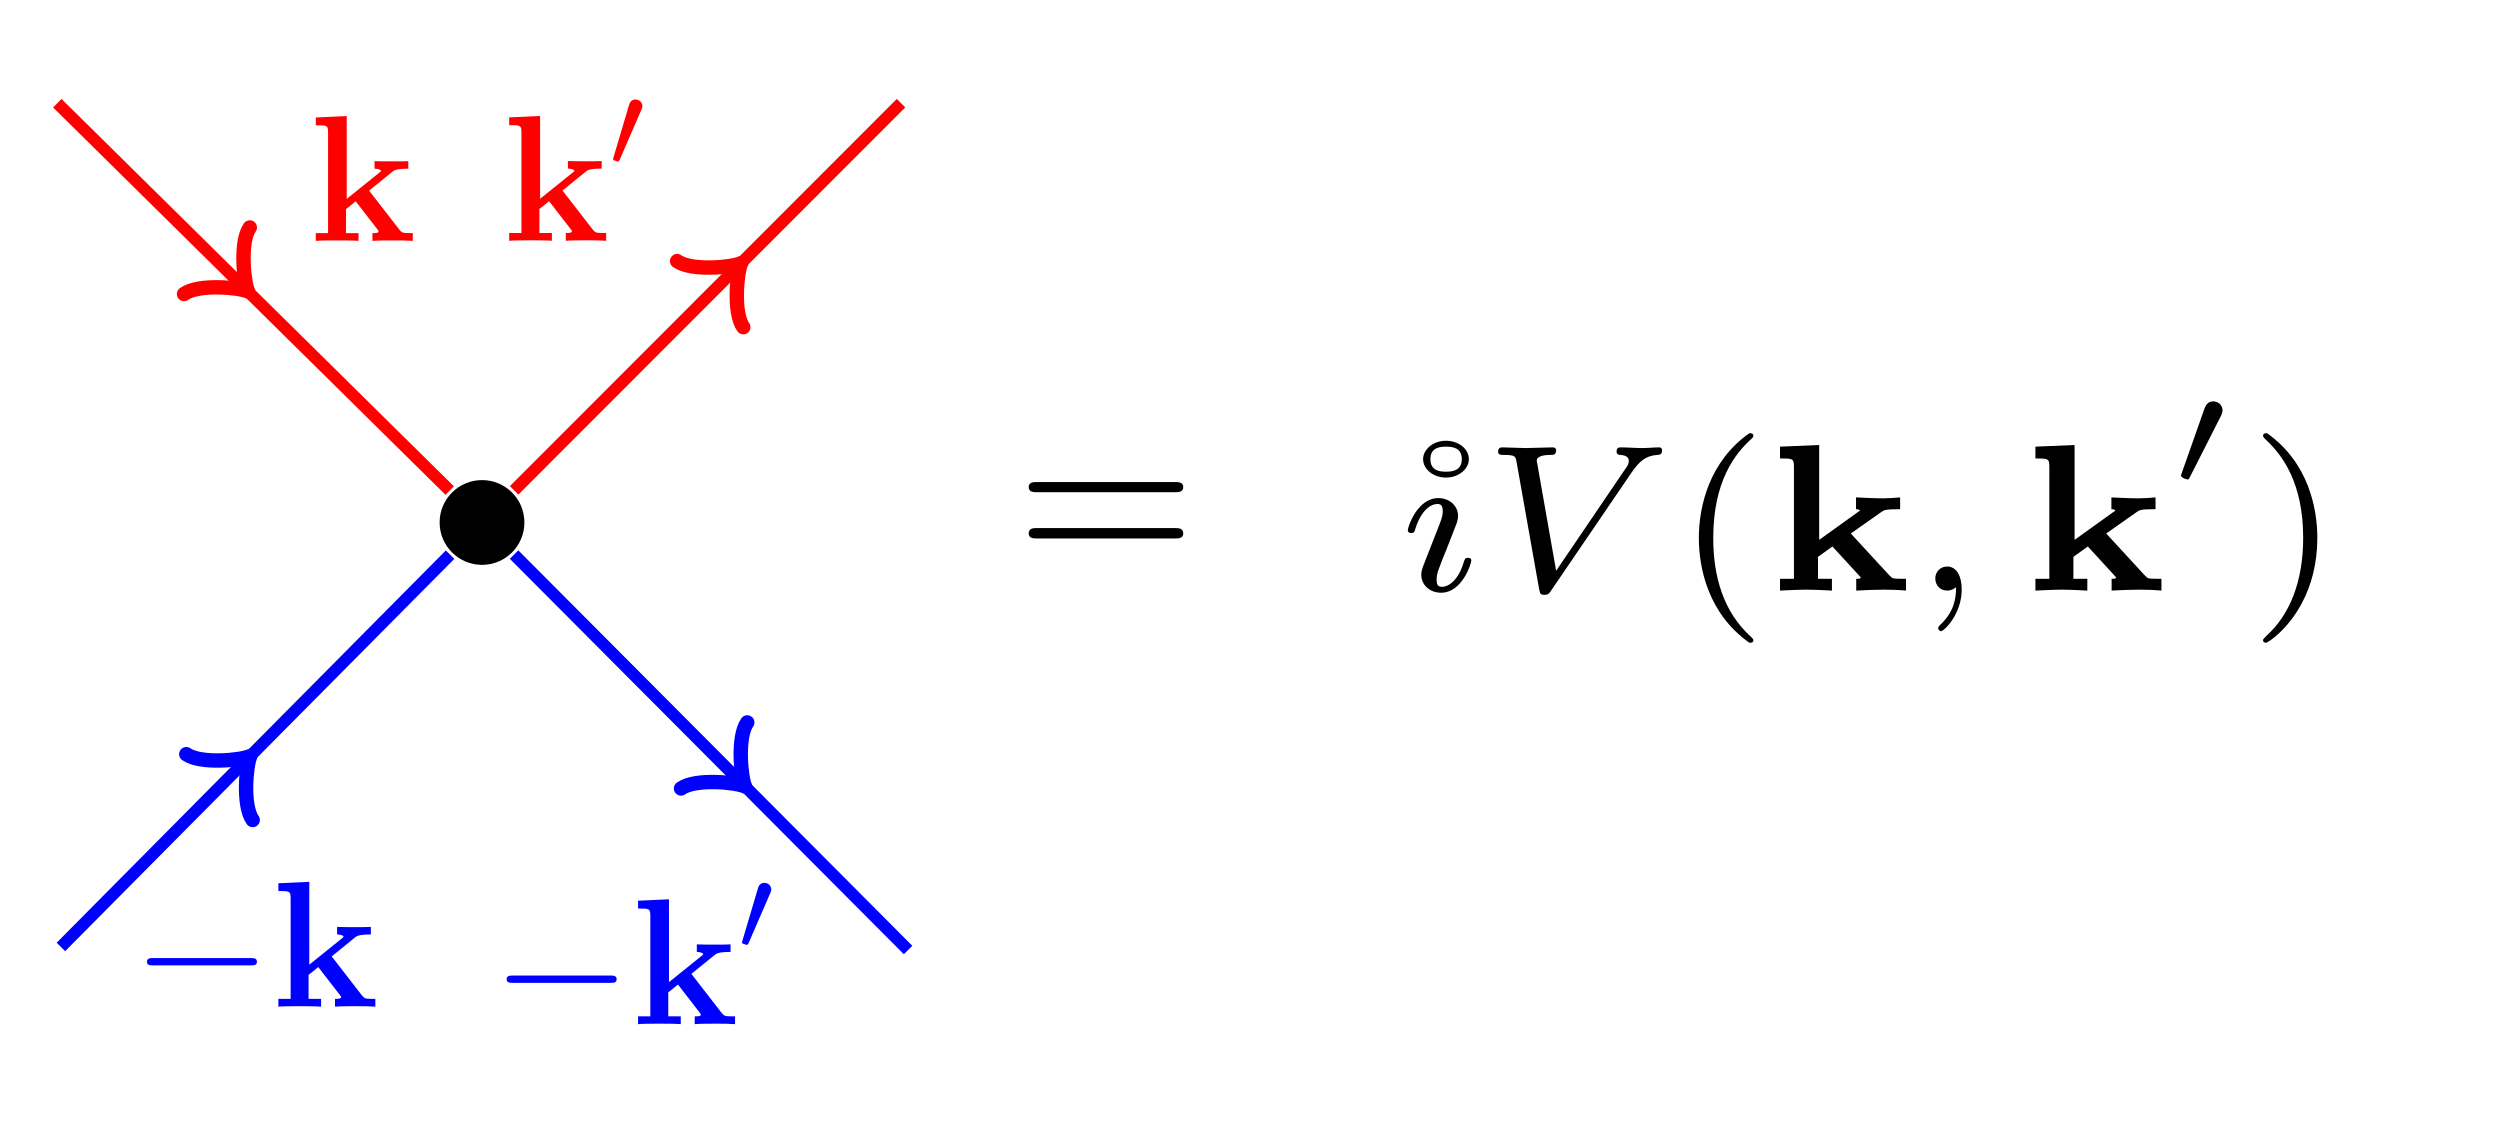 <?xml version="1.0" encoding="UTF-8"?>
<svg xmlns="http://www.w3.org/2000/svg" xmlns:xlink="http://www.w3.org/1999/xlink" width="165.536pt" height="75.71pt" viewBox="0 0 165.536 75.71" version="1.2">
<defs>
<g>
<symbol overflow="visible" id="glyph-1664350351804947-0-0">
<path style="stroke:none;" d=""/>
</symbol>
<symbol overflow="visible" id="glyph-1664350351804947-0-1">
<path style="stroke:none;" d="M 3.953 -3.328 L 5.453 -4.547 C 5.594 -4.672 5.734 -4.781 6.547 -4.781 L 6.547 -5.281 C 6.234 -5.266 6 -5.266 5.562 -5.266 C 5.25 -5.266 4.578 -5.266 4.312 -5.281 L 4.312 -4.781 C 4.453 -4.781 4.734 -4.734 4.734 -4.641 C 4.734 -4.594 4.672 -4.547 4.641 -4.531 L 2.469 -2.781 L 2.469 -8.266 L 0.422 -8.172 L 0.422 -7.656 C 1.156 -7.656 1.234 -7.656 1.234 -7.188 L 1.234 -0.516 L 0.422 -0.516 L 0.422 0 C 0.688 -0.031 1.516 -0.031 1.828 -0.031 C 2.156 -0.031 2.969 -0.031 3.25 0 L 3.25 -0.516 L 2.422 -0.516 L 2.422 -2.109 C 2.625 -2.25 2.797 -2.406 3.062 -2.625 L 4.5 -0.766 C 4.578 -0.672 4.578 -0.641 4.578 -0.625 C 4.578 -0.516 4.344 -0.516 4.172 -0.516 L 4.172 0 C 4.469 -0.031 5.25 -0.031 5.578 -0.031 C 6.172 -0.031 6.344 -0.031 6.844 0 L 6.844 -0.516 C 6.656 -0.516 6.422 -0.516 6.281 -0.531 C 6.125 -0.562 6.078 -0.594 5.938 -0.766 Z M 3.953 -3.328 "/>
</symbol>
<symbol overflow="visible" id="glyph-1664350351804947-1-0">
<path style="stroke:none;" d=""/>
</symbol>
<symbol overflow="visible" id="glyph-1664350351804947-1-1">
<path style="stroke:none;" d="M 2.109 -3.766 C 2.141 -3.859 2.172 -3.922 2.172 -4 C 2.172 -4.266 1.938 -4.438 1.719 -4.438 C 1.391 -4.438 1.312 -4.156 1.281 -4.047 L 0.266 -0.625 C 0.234 -0.531 0.234 -0.516 0.234 -0.5 C 0.234 -0.422 0.281 -0.406 0.359 -0.391 C 0.516 -0.328 0.531 -0.328 0.547 -0.328 C 0.562 -0.328 0.609 -0.328 0.672 -0.453 Z M 2.109 -3.766 "/>
</symbol>
<symbol overflow="visible" id="glyph-1664350351804947-2-0">
<path style="stroke:none;" d=""/>
</symbol>
<symbol overflow="visible" id="glyph-1664350351804947-2-1">
<path style="stroke:none;" d="M 7.844 -2.734 C 8.047 -2.734 8.266 -2.734 8.266 -2.969 C 8.266 -3.219 8.047 -3.219 7.844 -3.219 L 1.406 -3.219 C 1.203 -3.219 0.984 -3.219 0.984 -2.969 C 0.984 -2.734 1.203 -2.734 1.406 -2.734 Z M 7.844 -2.734 "/>
</symbol>
<symbol overflow="visible" id="glyph-1664350351804947-3-0">
<path style="stroke:none;" d=""/>
</symbol>
<symbol overflow="visible" id="glyph-1664350351804947-3-1">
<path style="stroke:none;" d="M 10.672 -4.672 C 10.875 -4.672 11.203 -4.672 11.203 -5.016 C 11.203 -5.344 10.859 -5.344 10.688 -5.344 L 1.484 -5.344 C 1.312 -5.344 0.969 -5.344 0.969 -5.016 C 0.969 -4.672 1.297 -4.672 1.5 -4.672 Z M 10.688 -1.609 C 10.859 -1.609 11.203 -1.609 11.203 -1.938 C 11.203 -2.297 10.875 -2.297 10.672 -2.297 L 1.5 -2.297 C 1.297 -2.297 0.969 -2.297 0.969 -1.938 C 0.969 -1.609 1.312 -1.609 1.484 -1.609 Z M 10.688 -1.609 "/>
</symbol>
<symbol overflow="visible" id="glyph-1664350351804947-3-2">
<path style="stroke:none;" d="M 7.359 -8.703 C 7.359 -9.375 6.688 -9.922 5.844 -9.922 C 4.969 -9.922 4.328 -9.328 4.328 -8.703 C 4.328 -8.031 5.016 -7.484 5.844 -7.484 C 6.719 -7.484 7.359 -8.078 7.359 -8.703 Z M 5.844 -7.875 C 5.484 -7.875 4.812 -7.906 4.812 -8.703 C 4.812 -9.453 5.406 -9.531 5.844 -9.531 C 6.297 -9.531 6.891 -9.453 6.891 -8.703 C 6.891 -7.906 6.203 -7.875 5.844 -7.875 Z M 5.844 -7.875 "/>
</symbol>
<symbol overflow="visible" id="glyph-1664350351804947-3-3">
<path style="stroke:none;" d="M 4.938 -10.422 C 2.297 -8.562 1.594 -5.609 1.594 -3.484 C 1.594 -1.531 2.188 1.516 4.938 3.453 C 5.047 3.453 5.203 3.453 5.203 3.297 C 5.203 3.203 5.172 3.188 5.062 3.078 C 3.219 1.422 2.547 -0.938 2.547 -3.469 C 2.547 -7.219 3.969 -9.062 5.109 -10.078 C 5.172 -10.141 5.203 -10.188 5.203 -10.25 C 5.203 -10.422 5.047 -10.422 4.938 -10.422 Z M 4.938 -10.422 "/>
</symbol>
<symbol overflow="visible" id="glyph-1664350351804947-3-4">
<path style="stroke:none;" d="M 1.25 -10.422 C 1.156 -10.422 0.984 -10.422 0.984 -10.25 C 0.984 -10.188 1.031 -10.141 1.109 -10.047 C 2.312 -8.953 3.641 -7.078 3.641 -3.484 C 3.641 -0.578 2.734 1.609 1.234 2.969 C 1 3.203 0.984 3.219 0.984 3.297 C 0.984 3.359 1.031 3.453 1.172 3.453 C 1.328 3.453 2.656 2.547 3.562 0.812 C 4.188 -0.344 4.578 -1.844 4.578 -3.469 C 4.578 -5.438 4 -8.469 1.25 -10.422 Z M 1.25 -10.422 "/>
</symbol>
<symbol overflow="visible" id="glyph-1664350351804947-4-0">
<path style="stroke:none;" d=""/>
</symbol>
<symbol overflow="visible" id="glyph-1664350351804947-4-1">
<path style="stroke:none;" d="M 1.672 -1.625 C 1.609 -1.438 1.547 -1.281 1.547 -1.047 C 1.547 -0.391 2.094 0.141 2.859 0.141 C 4.25 0.141 4.859 -1.781 4.859 -1.984 C 4.859 -2.172 4.688 -2.172 4.641 -2.172 C 4.438 -2.172 4.438 -2.078 4.375 -1.938 C 4.062 -0.812 3.438 -0.25 2.906 -0.25 C 2.625 -0.25 2.562 -0.438 2.562 -0.734 C 2.562 -1.062 2.656 -1.312 2.781 -1.625 C 2.922 -2 3.062 -2.375 3.219 -2.734 C 3.344 -3.062 3.844 -4.328 3.906 -4.5 C 3.938 -4.641 3.984 -4.812 3.984 -4.938 C 3.984 -5.594 3.438 -6.125 2.672 -6.125 C 1.297 -6.125 0.656 -4.234 0.656 -4 C 0.656 -3.812 0.844 -3.812 0.891 -3.812 C 1.078 -3.812 1.094 -3.891 1.141 -4.047 C 1.5 -5.234 2.109 -5.734 2.625 -5.734 C 2.844 -5.734 2.969 -5.625 2.969 -5.25 C 2.969 -4.938 2.891 -4.719 2.547 -3.859 Z M 1.672 -1.625 "/>
</symbol>
<symbol overflow="visible" id="glyph-1664350351804947-4-2">
<path style="stroke:none;" d="M 9.938 -7.828 C 10.453 -8.578 10.891 -8.938 11.641 -8.984 C 11.812 -9 11.953 -9.016 11.953 -9.297 C 11.953 -9.328 11.938 -9.484 11.766 -9.484 C 11.438 -9.484 11 -9.438 10.656 -9.438 C 10.203 -9.438 9.625 -9.484 9.203 -9.484 C 9.078 -9.484 8.938 -9.453 8.938 -9.188 C 8.938 -9 9.125 -8.984 9.188 -8.984 C 9.625 -8.953 9.75 -8.797 9.75 -8.578 C 9.75 -8.391 9.656 -8.25 9.5 -8.031 L 4.938 -1.312 L 3.688 -8.406 C 3.656 -8.531 3.656 -8.562 3.656 -8.609 C 3.656 -8.984 4.438 -8.984 4.531 -8.984 C 4.766 -8.984 4.938 -8.984 4.938 -9.297 C 4.938 -9.312 4.938 -9.484 4.703 -9.484 C 4.312 -9.484 3.312 -9.438 2.922 -9.438 C 2.562 -9.438 1.719 -9.484 1.375 -9.484 C 1.25 -9.484 1.094 -9.453 1.094 -9.188 C 1.094 -8.984 1.297 -8.984 1.438 -8.984 C 2.219 -8.984 2.234 -8.906 2.312 -8.547 L 3.812 -0.094 C 3.875 0.188 3.891 0.281 4.156 0.281 C 4.422 0.281 4.484 0.188 4.625 -0.031 Z M 9.938 -7.828 "/>
</symbol>
<symbol overflow="visible" id="glyph-1664350351804947-4-3">
<path style="stroke:none;" d="M 2.938 -0.219 C 2.938 0.547 2.797 1.438 1.844 2.312 C 1.797 2.375 1.75 2.422 1.75 2.484 C 1.75 2.578 1.859 2.688 1.938 2.688 C 2.141 2.688 3.312 1.562 3.312 -0.078 C 3.312 -0.938 2.984 -1.594 2.344 -1.594 C 1.891 -1.594 1.562 -1.234 1.562 -0.812 C 1.562 -0.359 1.875 0 2.359 0 C 2.688 0 2.922 -0.219 2.938 -0.219 Z M 2.938 -0.219 "/>
</symbol>
<symbol overflow="visible" id="glyph-1664350351804947-5-0">
<path style="stroke:none;" d=""/>
</symbol>
<symbol overflow="visible" id="glyph-1664350351804947-5-1">
<path style="stroke:none;" d="M 3.359 -3.359 L 3.359 -9.641 L 0.766 -9.531 L 0.766 -8.75 C 1.609 -8.75 1.688 -8.75 1.688 -8.188 L 1.688 -0.781 L 0.766 -0.781 L 0.766 0 C 0.844 0 1.891 -0.062 2.484 -0.062 C 3.156 -0.062 4.188 0 4.203 0 L 4.203 -0.781 L 3.281 -0.781 L 3.281 -2.234 L 4.234 -2.922 L 5.984 -1.016 C 6.094 -0.891 6.109 -0.875 6.109 -0.859 C 6.109 -0.781 5.938 -0.781 5.812 -0.781 L 5.812 0 C 6.422 -0.031 7.031 -0.062 7.625 -0.062 C 8.125 -0.062 8.609 -0.047 9.109 0 L 9.109 -0.781 C 8.703 -0.781 8.406 -0.781 8.281 -0.812 C 8.188 -0.828 8.156 -0.859 7.984 -1.031 L 5.453 -3.781 L 7.453 -5.188 C 7.641 -5.328 7.719 -5.391 8.719 -5.391 L 8.719 -6.172 C 8.344 -6.141 7.953 -6.109 7.578 -6.109 C 6.969 -6.109 5.859 -6.172 5.797 -6.172 L 5.797 -5.391 C 5.969 -5.391 6.016 -5.344 6.062 -5.312 C 6.047 -5.281 5.938 -5.203 5.906 -5.188 Z M 3.359 -3.359 "/>
</symbol>
<symbol overflow="visible" id="glyph-1664350351804947-6-0">
<path style="stroke:none;" d=""/>
</symbol>
<symbol overflow="visible" id="glyph-1664350351804947-6-1">
<path style="stroke:none;" d="M 3.578 -4.609 C 3.578 -4.625 3.672 -4.812 3.672 -4.953 C 3.672 -5.312 3.359 -5.547 3.062 -5.547 C 2.656 -5.547 2.547 -5.234 2.484 -5.094 L 0.969 -0.797 C 0.922 -0.672 0.922 -0.641 0.922 -0.641 C 0.922 -0.469 1.344 -0.375 1.344 -0.375 C 1.438 -0.375 1.453 -0.422 1.516 -0.547 Z M 3.578 -4.609 "/>
</symbol>
</g>
<clipPath id="clip-1664350351804947-1">
  <path d="M 0.086 0 L 42 0 L 42 44 L 0.086 44 Z M 0.086 0 "/>
</clipPath>
<clipPath id="clip-1664350351804947-2">
  <path d="M 0.086 25 L 42 25 L 42 74 L 0.086 74 Z M 0.086 25 "/>
</clipPath>
</defs>
<g id="surface1">
<g clip-path="url(#clip-1664350351804947-1)" clip-rule="nonzero">
<path style="fill:none;stroke-width:0.797;stroke-linecap:butt;stroke-linejoin:miter;stroke:rgb(100%,0%,0%);stroke-opacity:1;stroke-miterlimit:10;" d="M -28.235 27.873 L -2.148 2.118 " transform="matrix(0.996,0,0,-0.996,31.917,34.594)"/>
</g>
<path style="fill:none;stroke-width:0.638;stroke-linecap:round;stroke-linejoin:round;stroke:rgb(100%,0%,0%);stroke-opacity:1;stroke-miterlimit:10;" d="M -1.554 2.072 C -1.426 1.295 -0.001 0.131 0.389 0.001 C -0.001 -0.13 -1.426 -1.295 -1.555 -2.072 " transform="matrix(1.063,1.05,1.05,-1.063,16.016,18.897)"/>
<g style="fill:rgb(100%,0%,0%);fill-opacity:1;">
  <use xlink:href="#glyph-1664350351804947-0-1" x="20.489" y="15.951"/>
</g>
<path style="fill:none;stroke-width:0.797;stroke-linecap:butt;stroke-linejoin:miter;stroke:rgb(100%,0%,0%);stroke-opacity:1;stroke-miterlimit:10;" d="M 2.134 2.134 L 27.854 27.873 " transform="matrix(0.996,0,0,-0.996,31.917,34.594)"/>
<path style="fill:none;stroke-width:0.638;stroke-linecap:round;stroke-linejoin:round;stroke:rgb(100%,0%,0%);stroke-opacity:1;stroke-miterlimit:10;" d="M -1.554 2.071 C -1.425 1.295 -0.002 0.13 0.39 0 C 0 -0.131 -1.424 -1.295 -1.553 -2.072 " transform="matrix(1.056,-1.057,-1.057,-1.056,48.666,17.834)"/>
<g style="fill:rgb(100%,0%,0%);fill-opacity:1;">
  <use xlink:href="#glyph-1664350351804947-0-1" x="33.293" y="15.944"/>
</g>
<g style="fill:rgb(100%,0%,0%);fill-opacity:1;">
  <use xlink:href="#glyph-1664350351804947-1-1" x="40.363" y="11.026"/>
</g>
<g clip-path="url(#clip-1664350351804947-2)" clip-rule="nonzero">
<path style="fill:none;stroke-width:0.797;stroke-linecap:butt;stroke-linejoin:miter;stroke:rgb(0%,0%,100%);stroke-opacity:1;stroke-miterlimit:10;" d="M -27.996 -28.22 L -2.124 -2.14 " transform="matrix(0.996,0,0,-0.996,31.917,34.594)"/>
</g>
<path style="fill:none;stroke-width:0.638;stroke-linecap:round;stroke-linejoin:round;stroke:rgb(0%,0%,100%);stroke-opacity:1;stroke-miterlimit:10;" d="M -1.555 2.072 C -1.425 1.295 -0 0.13 0.389 0.001 C 0 -0.131 -1.426 -1.295 -1.555 -2.071 " transform="matrix(1.052,-1.061,-1.061,-1.052,16.17,50.468)"/>
<g style="fill:rgb(0%,0%,100%);fill-opacity:1;">
  <use xlink:href="#glyph-1664350351804947-2-1" x="8.747" y="66.656"/>
</g>
<g style="fill:rgb(0%,0%,100%);fill-opacity:1;">
  <use xlink:href="#glyph-1664350351804947-0-1" x="18.01" y="66.656"/>
</g>
<path style="fill:none;stroke-width:0.797;stroke-linecap:butt;stroke-linejoin:miter;stroke:rgb(0%,0%,100%);stroke-opacity:1;stroke-miterlimit:10;" d="M 2.13 -2.136 L 28.324 -28.424 " transform="matrix(0.996,0,0,-0.996,31.917,34.594)"/>
<path style="fill:none;stroke-width:0.638;stroke-linecap:round;stroke-linejoin:round;stroke:rgb(0%,0%,100%);stroke-opacity:1;stroke-miterlimit:10;" d="M -1.555 2.071 C -1.424 1.295 0.001 0.129 0.388 -0.001 C 0 -0.131 -1.425 -1.295 -1.555 -2.073 " transform="matrix(1.055,1.058,1.058,-1.055,48.928,51.666)"/>
<g style="fill:rgb(0%,0%,100%);fill-opacity:1;">
  <use xlink:href="#glyph-1664350351804947-2-1" x="32.564" y="67.813"/>
</g>
<g style="fill:rgb(0%,0%,100%);fill-opacity:1;">
  <use xlink:href="#glyph-1664350351804947-0-1" x="41.827" y="67.813"/>
</g>
<g style="fill:rgb(0%,0%,100%);fill-opacity:1;">
  <use xlink:href="#glyph-1664350351804947-1-1" x="48.898" y="62.895"/>
</g>
<path style=" stroke:none;fill-rule:nonzero;fill:rgb(0%,0%,0%);fill-opacity:1;" d="M 34.723 34.594 C 34.723 33.043 33.469 31.789 31.918 31.789 C 30.367 31.789 29.109 33.043 29.109 34.594 C 29.109 36.145 30.367 37.402 31.918 37.402 C 33.469 37.402 34.723 36.145 34.723 34.594 Z M 34.723 34.594 "/>
<g style="fill:rgb(0%,0%,0%);fill-opacity:1;">
  <use xlink:href="#glyph-1664350351804947-3-1" x="67.146" y="37.263"/>
</g>
<g style="fill:rgb(0%,0%,0%);fill-opacity:1;">
  <use xlink:href="#glyph-1664350351804947-3-2" x="89.901" y="39.106"/>
</g>
<g style="fill:rgb(0%,0%,0%);fill-opacity:1;">
  <use xlink:href="#glyph-1664350351804947-4-1" x="92.562" y="39.106"/>
  <use xlink:href="#glyph-1664350351804947-4-2" x="98.101" y="39.106"/>
</g>
<g style="fill:rgb(0%,0%,0%);fill-opacity:1;">
  <use xlink:href="#glyph-1664350351804947-3-3" x="110.894" y="39.106"/>
</g>
<g style="fill:rgb(0%,0%,0%);fill-opacity:1;">
  <use xlink:href="#glyph-1664350351804947-5-1" x="117.097" y="39.106"/>
</g>
<g style="fill:rgb(0%,0%,0%);fill-opacity:1;">
  <use xlink:href="#glyph-1664350351804947-4-3" x="126.582" y="39.106"/>
</g>
<g style="fill:rgb(0%,0%,0%);fill-opacity:1;">
  <use xlink:href="#glyph-1664350351804947-5-1" x="134.008" y="39.106"/>
</g>
<g style="fill:rgb(0%,0%,0%);fill-opacity:1;">
  <use xlink:href="#glyph-1664350351804947-6-1" x="143.493" y="32.123"/>
</g>
<g style="fill:rgb(0%,0%,0%);fill-opacity:1;">
  <use xlink:href="#glyph-1664350351804947-3-4" x="148.863" y="39.106"/>
</g>
</g>
</svg>


